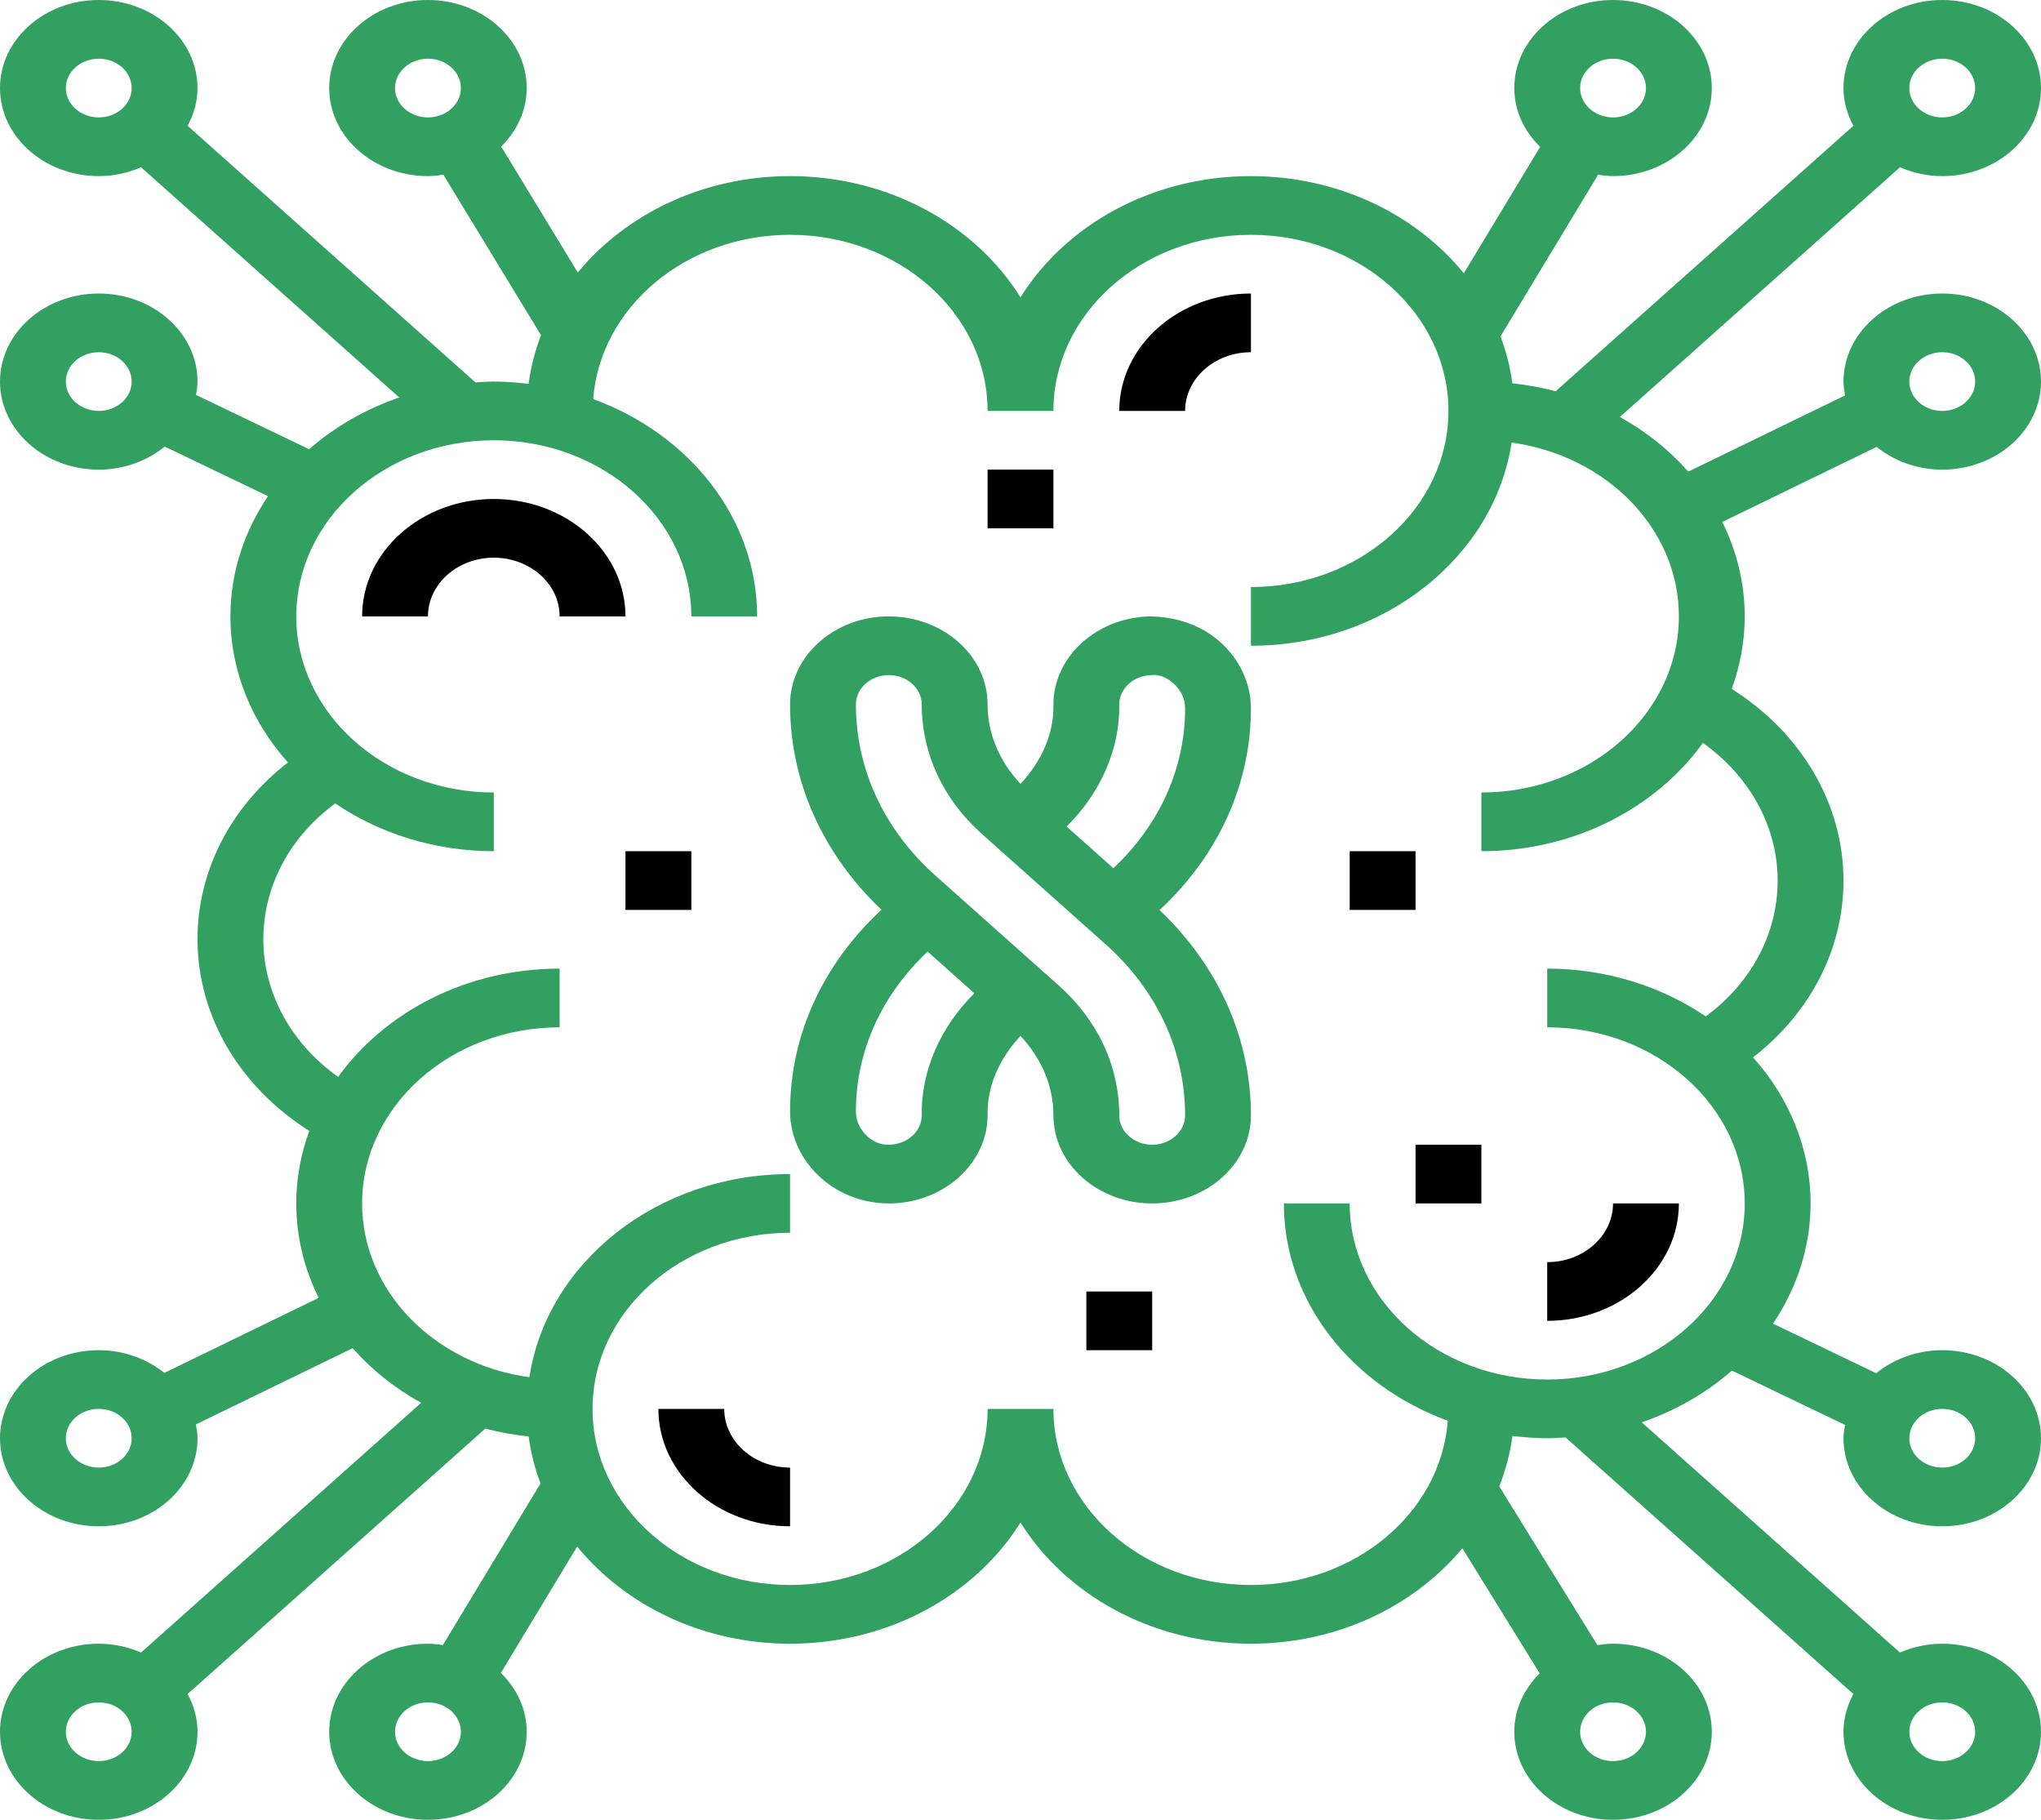 <?xml version="1.0" encoding="UTF-8"?>
<svg width="212px" height="189px" viewBox="0 0 212 189" version="1.1" xmlns="http://www.w3.org/2000/svg" xmlns:xlink="http://www.w3.org/1999/xlink">
    <!-- Generator: Sketch 59 (86127) - https://sketch.com -->
    <title>noun_Neuroimaging_2892445</title>
    <desc>Created with Sketch.</desc>
    <g id="Page-1" stroke="none" stroke-width="1" fill="none" fill-rule="evenodd">
        <g id="Desktop-HD" transform="translate(-614, -2917)" fill-rule="nonzero">
            <g id="Group-2" transform="translate(275, 2905)">
                <g id="noun_Neuroimaging_2892445" transform="translate(339, 12)">
                    <g id="Group">
                        <path d="M126.636,66.583 C124.656,64.867 122.088,64.037 119.397,64.019 C113.82,64.153 109.348,68.311 109.419,73.286 C109.464,76.191 108.195,79.072 106,81.407 C103.825,79.087 102.581,76.222 102.581,73.161 C102.581,68.119 97.978,64.016 92.323,64.016 C86.667,64.016 82.065,68.122 82.065,73.164 C82.065,81.163 85.446,88.681 91.557,94.485 C85.446,100.149 82.065,107.556 82.065,115.433 C82.065,118.049 83.268,120.594 85.364,122.417 C87.279,124.075 89.744,124.984 92.333,124.984 C92.422,124.984 92.514,124.981 92.603,124.981 C98.18,124.847 102.652,120.689 102.581,115.714 C102.536,112.809 103.808,109.928 106,107.593 C108.175,109.913 109.419,112.778 109.419,115.839 C109.419,120.881 114.022,124.984 119.677,124.984 C125.333,124.984 129.935,120.878 129.935,115.836 C129.935,107.837 126.554,100.319 120.443,94.515 C126.554,88.851 129.935,81.444 129.935,73.567 C129.935,70.948 128.732,68.403 126.636,66.583 Z M95.742,115.796 C95.766,117.454 94.275,118.838 92.418,118.884 C91.321,118.948 90.592,118.442 90.134,118.049 C89.351,117.369 88.903,116.415 88.903,115.433 C88.903,109.199 91.557,103.337 96.354,98.832 L101.206,103.157 C97.667,106.678 95.674,111.22 95.742,115.796 Z M119.677,118.887 C117.793,118.887 116.258,117.521 116.258,115.839 C116.258,110.754 114.039,105.974 110.004,102.38 L97.154,90.924 C91.834,86.181 88.903,79.871 88.903,73.161 C88.903,71.479 90.439,70.113 92.323,70.113 C94.207,70.113 95.742,71.479 95.742,73.161 C95.742,78.246 97.961,83.026 101.996,86.62 L114.846,98.076 C120.166,102.819 123.097,109.129 123.097,115.839 C123.097,117.521 121.561,118.887 119.677,118.887 Z M115.646,90.168 L110.794,85.843 C114.336,82.322 116.326,77.783 116.258,73.204 C116.234,71.546 117.725,70.162 119.582,70.116 C120.584,70 121.408,70.555 121.866,70.951 C122.649,71.631 123.097,72.582 123.097,73.564 C123.097,79.801 120.443,85.66 115.646,90.168 Z" id="Shape" fill="#32A060"></path>
                        <path d="M201.742,48.774 C207.398,48.774 212,44.671 212,39.629 C212,34.587 207.398,30.484 201.742,30.484 C196.086,30.484 191.484,34.587 191.484,39.629 C191.484,40.12 191.563,40.592 191.648,41.065 L175.368,48.981 C173.392,46.738 170.981,44.82 168.256,43.308 L197.351,17.373 C198.685,17.943 200.162,18.29 201.742,18.29 C207.398,18.29 212,14.187 212,9.145 C212,4.103 207.398,0 201.742,0 C196.086,0 191.484,4.103 191.484,9.145 C191.484,10.554 191.87,11.87 192.513,13.062 L161.588,40.632 C160.135,40.251 158.631,39.974 157.089,39.812 C156.866,38.126 156.446,36.498 155.858,34.935 L165.996,18.15 C166.502,18.22 167.015,18.29 167.548,18.29 C173.204,18.29 177.806,14.187 177.806,9.145 C177.806,4.103 173.204,0 167.548,0 C161.893,0 157.29,4.103 157.29,9.145 C157.29,11.505 158.323,13.635 159.975,15.257 L152.048,28.38 C147.07,22.281 139.024,18.29 129.935,18.29 C119.65,18.29 110.671,23.378 106,30.88 C101.329,23.378 92.35,18.29 82.065,18.29 C73.013,18.29 64.999,22.247 60.017,28.304 L52.06,15.224 C53.687,13.605 54.71,11.486 54.71,9.145 C54.71,4.103 50.107,0 44.452,0 C38.796,0 34.194,4.103 34.194,9.145 C34.194,14.187 38.796,18.29 44.452,18.29 C45.002,18.29 45.529,18.22 46.055,18.147 L56.197,34.813 C55.575,36.431 55.134,38.117 54.905,39.867 C53.721,39.727 52.518,39.629 51.29,39.629 C50.647,39.629 50.015,39.675 49.382,39.714 L19.487,13.062 C20.13,11.87 20.516,10.554 20.516,9.145 C20.516,4.103 15.914,0 10.258,0 C4.602,0 0,4.103 0,9.145 C0,14.187 4.602,18.29 10.258,18.29 C11.838,18.29 13.315,17.946 14.652,17.373 L41.47,41.281 C37.941,42.498 34.758,44.33 32.111,46.656 L20.359,41.013 C20.437,40.559 20.516,40.105 20.516,39.629 C20.516,34.587 15.914,30.484 10.258,30.484 C4.602,30.484 0,34.587 0,39.629 C0,44.671 4.602,48.774 10.258,48.774 C12.901,48.774 15.295,47.854 17.114,46.381 L27.837,51.53 C25.375,55.188 23.935,59.45 23.935,64.016 C23.935,69.75 26.182,75.015 29.909,79.185 C23.98,83.782 20.516,90.412 20.516,97.548 C20.516,105.52 24.913,112.912 32.125,117.451 C31.256,119.826 30.774,122.353 30.774,124.984 C30.774,128.474 31.615,131.785 33.103,134.791 L17.073,142.585 C15.257,141.134 12.884,140.226 10.258,140.226 C4.602,140.226 0,144.329 0,149.371 C0,154.413 4.602,158.516 10.258,158.516 C15.914,158.516 20.516,154.413 20.516,149.371 C20.516,148.88 20.437,148.408 20.352,147.935 L36.632,140.019 C38.608,142.262 41.019,144.18 43.744,145.692 L14.649,171.627 C13.315,171.054 11.838,170.71 10.258,170.71 C4.602,170.71 0,174.813 0,179.855 C0,184.897 4.602,189 10.258,189 C15.914,189 20.516,184.897 20.516,179.855 C20.516,178.446 20.13,177.13 19.487,175.938 L50.412,148.368 C51.865,148.749 53.369,149.026 54.911,149.188 C55.134,150.874 55.554,152.502 56.142,154.065 L46.004,170.85 C45.498,170.78 44.985,170.71 44.452,170.71 C38.796,170.71 34.194,174.813 34.194,179.855 C34.194,184.897 38.796,189 44.452,189 C50.107,189 54.71,184.897 54.71,179.855 C54.71,177.495 53.677,175.365 52.025,173.743 L59.952,160.62 C64.93,166.719 72.976,170.71 82.065,170.71 C92.35,170.71 101.329,165.622 106,158.12 C110.671,165.622 119.65,170.71 129.935,170.71 C138.935,170.71 146.909,166.799 151.898,160.799 L159.93,173.789 C158.306,175.407 157.29,177.52 157.29,179.855 C157.29,184.897 161.893,189 167.548,189 C173.204,189 177.806,184.897 177.806,179.855 C177.806,174.813 173.204,170.71 167.548,170.71 C166.991,170.71 166.454,170.78 165.921,170.856 L155.728,154.37 C156.388,152.697 156.859,150.947 157.095,149.13 C158.279,149.273 159.482,149.371 160.71,149.371 C161.353,149.371 161.982,149.325 162.614,149.286 L192.51,175.938 C191.874,177.13 191.484,178.446 191.484,179.855 C191.484,184.897 196.086,189 201.742,189 C207.398,189 212,184.897 212,179.855 C212,174.813 207.398,170.71 201.742,170.71 C200.162,170.71 198.685,171.054 197.348,171.627 L170.53,147.719 C174.059,146.502 177.242,144.67 179.892,142.344 L191.645,147.987 C191.563,148.441 191.484,148.895 191.484,149.371 C191.484,154.413 196.086,158.516 201.742,158.516 C207.398,158.516 212,154.413 212,149.371 C212,144.329 207.398,140.226 201.742,140.226 C199.099,140.226 196.705,141.146 194.886,142.619 L184.163,137.47 C186.625,133.812 188.065,129.55 188.065,124.984 C188.065,119.25 185.818,113.985 182.091,109.815 C188.02,105.218 191.484,98.588 191.484,91.452 C191.484,83.48 187.087,76.088 179.875,71.549 C180.744,69.174 181.226,66.647 181.226,64.016 C181.226,60.526 180.385,57.215 178.897,54.209 L194.927,46.415 C196.743,47.866 199.116,48.774 201.742,48.774 Z M201.742,6.097 C203.626,6.097 205.161,7.462 205.161,9.145 C205.161,10.828 203.626,12.194 201.742,12.194 C199.858,12.194 198.323,10.828 198.323,9.145 C198.323,7.462 199.858,6.097 201.742,6.097 Z M167.548,6.097 C169.432,6.097 170.968,7.462 170.968,9.145 C170.968,10.828 169.432,12.194 167.548,12.194 C165.664,12.194 164.129,10.828 164.129,9.145 C164.129,7.462 165.664,6.097 167.548,6.097 Z M41.032,9.145 C41.032,7.462 42.568,6.097 44.452,6.097 C46.336,6.097 47.871,7.462 47.871,9.145 C47.871,10.828 46.336,12.194 44.452,12.194 C42.568,12.194 41.032,10.828 41.032,9.145 Z M10.258,12.194 C8.374,12.194 6.839,10.828 6.839,9.145 C6.839,7.462 8.374,6.097 10.258,6.097 C12.142,6.097 13.677,7.462 13.677,9.145 C13.677,10.828 12.142,12.194 10.258,12.194 Z M10.258,152.419 C8.374,152.419 6.839,151.054 6.839,149.371 C6.839,147.688 8.374,146.323 10.258,146.323 C12.142,146.323 13.677,147.688 13.677,149.371 C13.677,151.054 12.142,152.419 10.258,152.419 Z M10.258,182.903 C8.374,182.903 6.839,181.538 6.839,179.855 C6.839,178.172 8.374,176.806 10.258,176.806 C12.142,176.806 13.677,178.172 13.677,179.855 C13.677,181.538 12.142,182.903 10.258,182.903 Z M44.452,182.903 C42.568,182.903 41.032,181.538 41.032,179.855 C41.032,178.172 42.568,176.806 44.452,176.806 C46.336,176.806 47.871,178.172 47.871,179.855 C47.871,181.538 46.336,182.903 44.452,182.903 Z M170.968,179.855 C170.968,181.538 169.432,182.903 167.548,182.903 C165.664,182.903 164.129,181.538 164.129,179.855 C164.129,178.172 165.664,176.806 167.548,176.806 C169.432,176.806 170.968,178.172 170.968,179.855 Z M201.742,176.806 C203.626,176.806 205.161,178.172 205.161,179.855 C205.161,181.538 203.626,182.903 201.742,182.903 C199.858,182.903 198.323,181.538 198.323,179.855 C198.323,178.172 199.858,176.806 201.742,176.806 Z M10.258,42.677 C8.374,42.677 6.839,41.312 6.839,39.629 C6.839,37.946 8.374,36.581 10.258,36.581 C12.142,36.581 13.677,37.946 13.677,39.629 C13.677,41.312 12.142,42.677 10.258,42.677 Z M201.742,146.323 C203.626,146.323 205.161,147.688 205.161,149.371 C205.161,151.054 203.626,152.419 201.742,152.419 C199.858,152.419 198.323,151.054 198.323,149.371 C198.323,147.688 199.858,146.323 201.742,146.323 Z M184.645,91.452 C184.645,96.972 181.889,102.1 177.177,105.556 C172.589,102.459 166.895,100.597 160.71,100.597 L160.71,106.694 C172.024,106.694 181.226,114.897 181.226,124.984 C181.226,135.071 172.024,143.274 160.71,143.274 C149.395,143.274 140.194,135.071 140.194,124.984 L133.355,124.984 C133.355,135.172 140.406,143.911 150.383,147.554 C149.669,157.065 140.782,164.613 129.935,164.613 C118.621,164.613 109.419,156.41 109.419,146.323 L102.581,146.323 C102.581,156.41 93.379,164.613 82.065,164.613 C70.75,164.613 61.548,156.41 61.548,146.323 C61.548,136.235 70.75,128.032 82.065,128.032 L82.065,121.935 C68.233,121.935 56.799,131.142 54.987,143.036 C45.163,141.683 37.613,134.114 37.613,124.984 C37.613,114.897 46.814,106.694 58.129,106.694 L58.129,100.597 C48.476,100.597 39.993,105.09 35.12,111.842 C30.278,108.404 27.355,103.173 27.355,97.548 C27.355,92.028 30.111,86.9 34.823,83.444 C39.411,86.541 45.105,88.403 51.29,88.403 L51.29,82.306 C39.976,82.306 30.774,74.103 30.774,64.016 C30.774,53.929 39.976,45.726 51.29,45.726 C62.605,45.726 71.806,53.929 71.806,64.016 L78.645,64.016 C78.645,53.828 71.594,45.089 61.617,41.446 C62.331,31.935 71.218,24.387 82.065,24.387 C93.379,24.387 102.581,32.59 102.581,42.677 L109.419,42.677 C109.419,32.59 118.621,24.387 129.935,24.387 C141.25,24.387 150.452,32.59 150.452,42.677 C150.452,52.765 141.25,60.968 129.935,60.968 L129.935,67.065 C143.767,67.065 155.201,57.858 157.013,45.964 C166.837,47.317 174.387,54.886 174.387,64.016 C174.387,74.103 165.186,82.306 153.871,82.306 L153.871,88.403 C163.524,88.403 172.007,83.91 176.88,77.158 C181.722,80.596 184.645,85.827 184.645,91.452 Z M201.742,36.581 C203.626,36.581 205.161,37.946 205.161,39.629 C205.161,41.312 203.626,42.677 201.742,42.677 C199.858,42.677 198.323,41.312 198.323,39.629 C198.323,37.946 199.858,36.581 201.742,36.581 Z" id="Shape" fill="#32A060"></path>
                        <path d="M160.71,137.177 C168.253,137.177 174.387,131.709 174.387,124.984 L167.548,124.984 C167.548,128.346 164.481,131.081 160.71,131.081 L160.71,137.177 Z" id="Path" fill="#000000"></path>
                        <path d="M75.226,146.323 L68.387,146.323 C68.387,153.047 74.521,158.516 82.065,158.516 L82.065,152.419 C78.293,152.419 75.226,149.685 75.226,146.323 Z" id="Path" fill="#000000"></path>
                        <path d="M51.29,51.823 C43.747,51.823 37.613,57.291 37.613,64.016 L44.452,64.016 C44.452,60.654 47.519,57.919 51.29,57.919 C55.062,57.919 58.129,60.654 58.129,64.016 L64.968,64.016 C64.968,57.291 58.833,51.823 51.29,51.823 Z" id="Path" fill="#000000"></path>
                        <path d="M129.935,36.581 L129.935,30.484 C122.392,30.484 116.258,35.953 116.258,42.677 L123.097,42.677 C123.097,39.315 126.164,36.581 129.935,36.581 Z" id="Path" fill="#000000"></path>
                        <rect id="Rectangle" fill="#000000" x="140.194" y="88.403" width="6.839" height="6.097"></rect>
                        <rect id="Rectangle" fill="#000000" x="147.032" y="118.887" width="6.839" height="6.097"></rect>
                        <rect id="Rectangle" fill="#000000" x="64.968" y="88.403" width="6.839" height="6.097"></rect>
                        <rect id="Rectangle" fill="#000000" x="102.581" y="48.774" width="6.839" height="6.097"></rect>
                        <rect id="Rectangle" fill="#000000" x="112.839" y="134.129" width="6.839" height="6.097"></rect>
                    </g>
                </g>
            </g>
        </g>
    </g>
</svg>